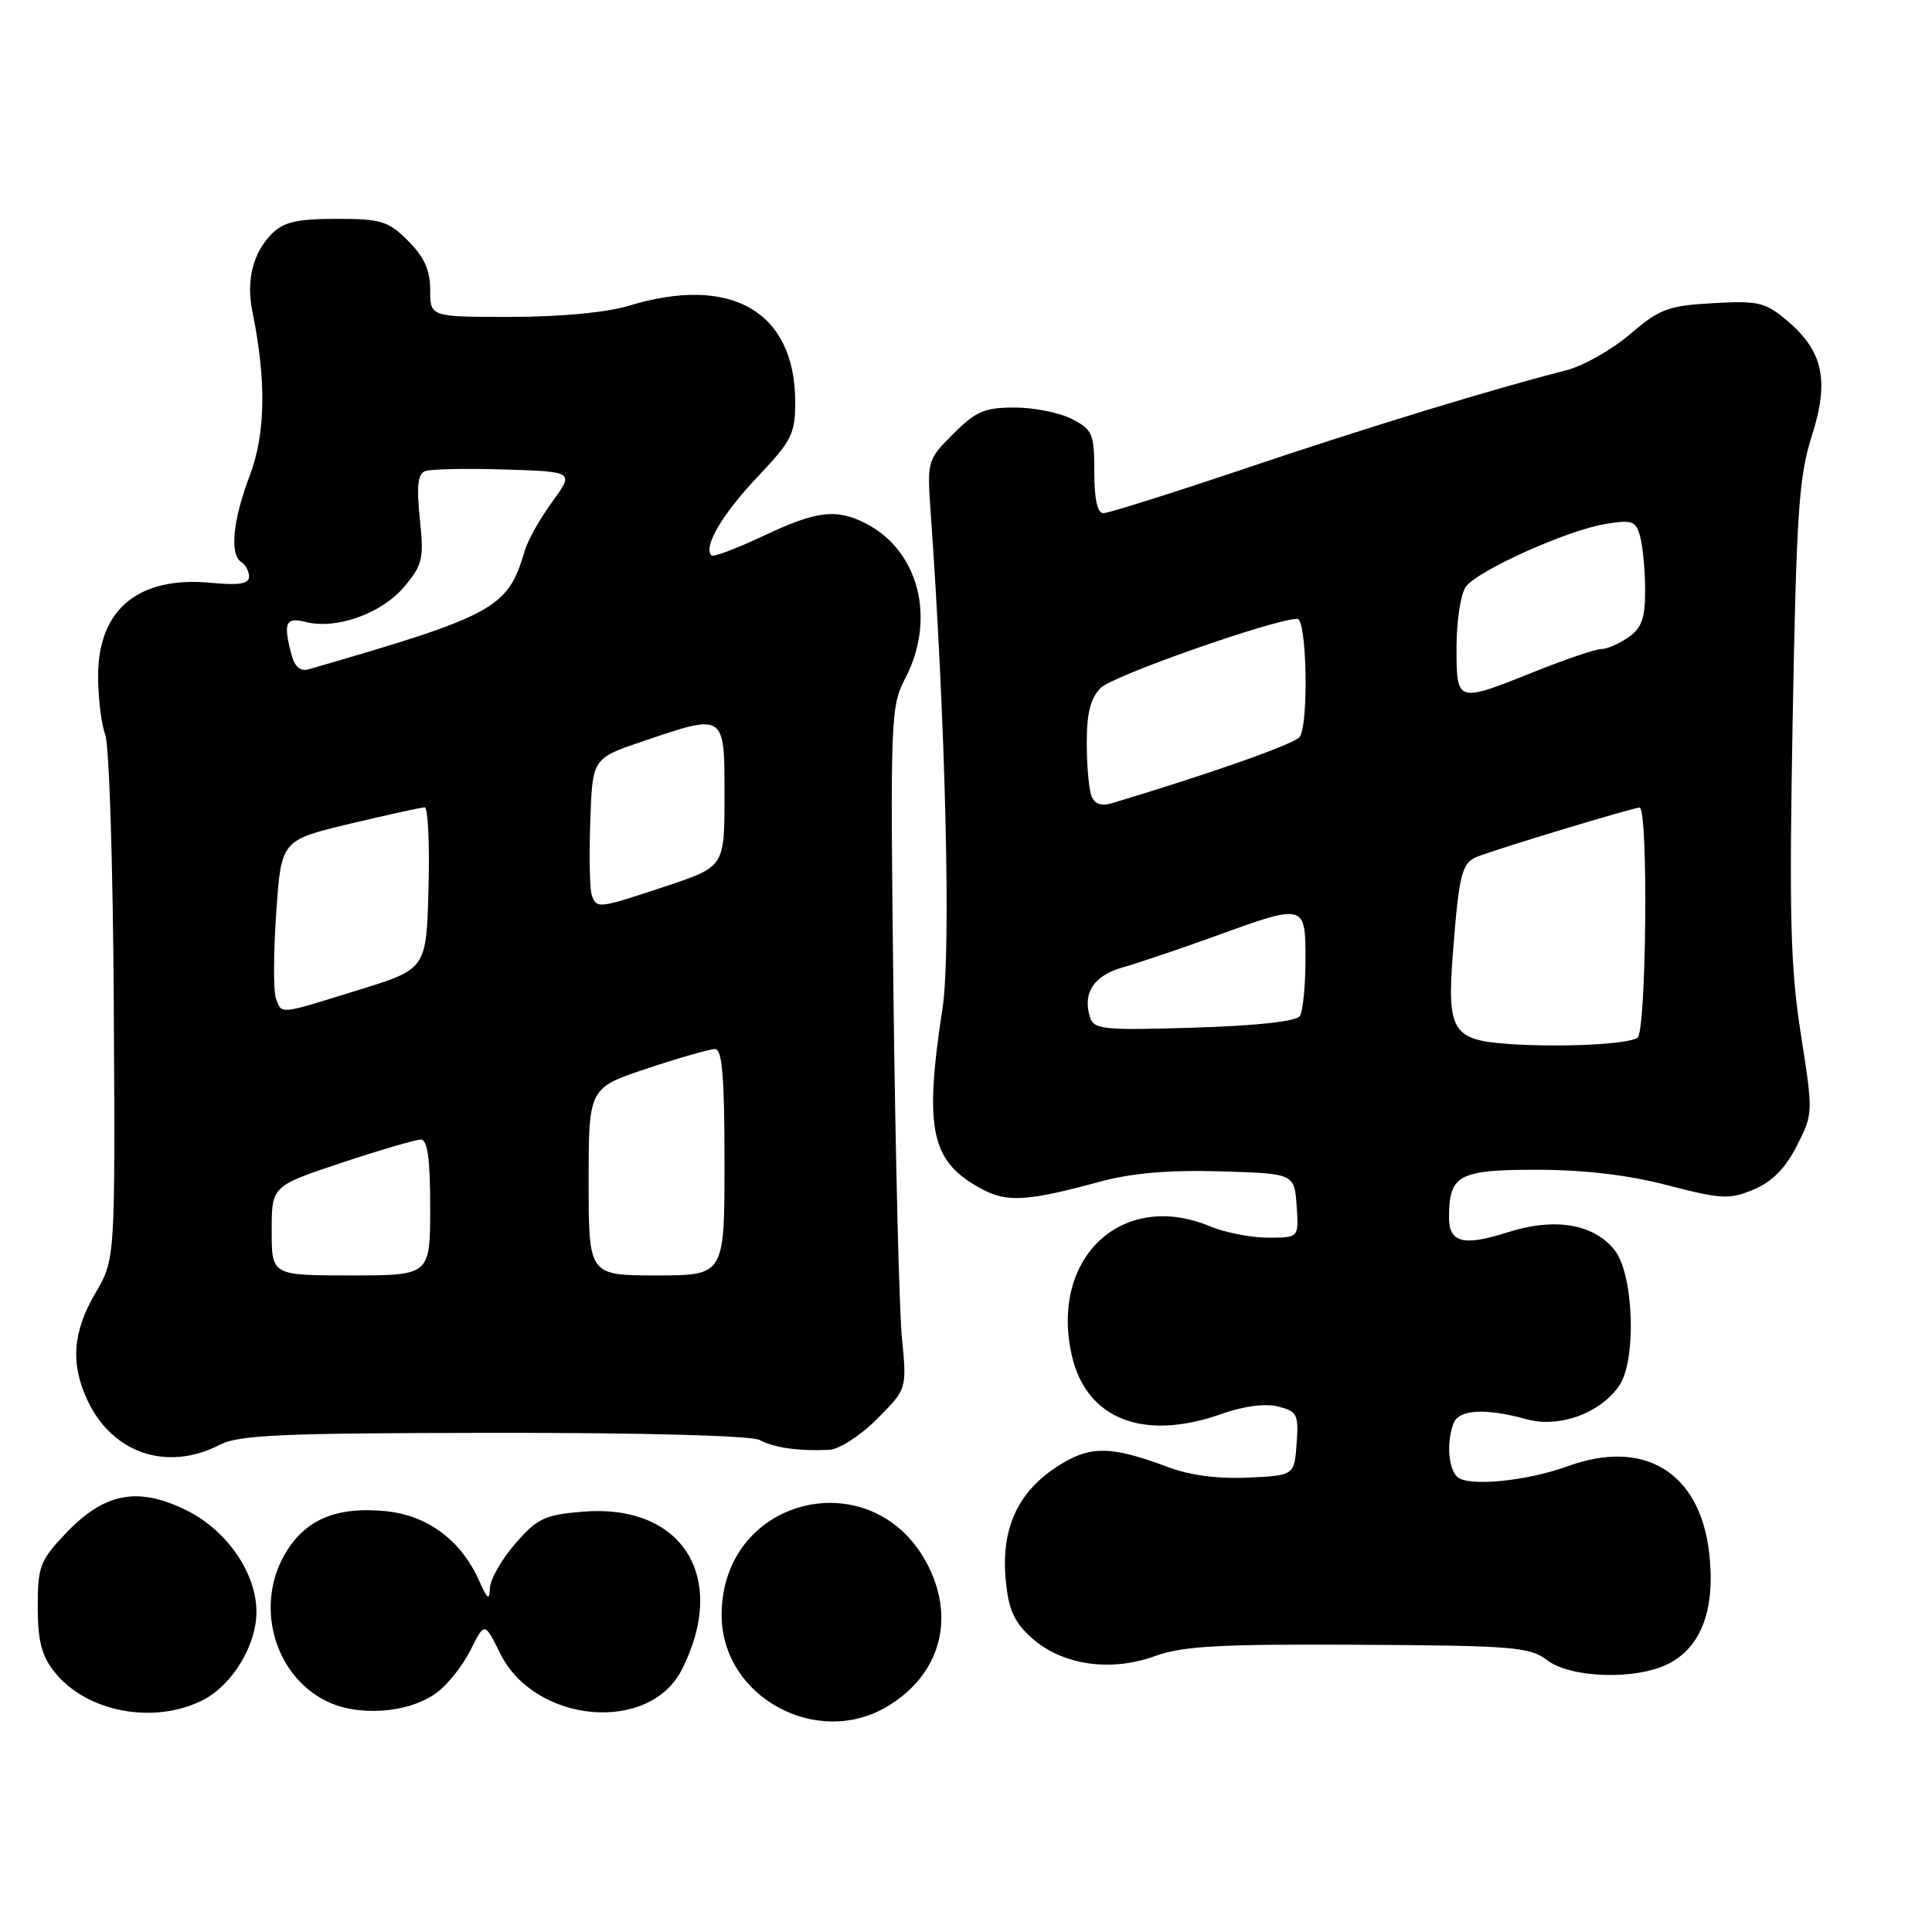 <?xml version="1.0" encoding="UTF-8" standalone="no"?>
<!DOCTYPE svg PUBLIC "-//W3C//DTD SVG 1.1//EN" "http://www.w3.org/Graphics/SVG/1.1/DTD/svg11.dtd" >
<svg xmlns="http://www.w3.org/2000/svg" xmlns:xlink="http://www.w3.org/1999/xlink" version="1.1" viewBox="0 0 256 256">
 <g >
 <path fill="currentColor"
d=" M 117.70 226.04 C 124.42 221.95 126.54 214.80 123.12 207.75 C 116.16 193.38 95.62 198.05 95.62 214.00 C 95.62 224.86 108.30 231.77 117.70 226.04 Z  M 26.92 225.25 C 30.81 223.25 34.01 217.95 33.98 213.52 C 33.96 208.42 30.05 202.77 24.74 200.14 C 18.31 196.95 13.85 197.78 8.76 203.13 C 5.30 206.77 5.00 207.54 5.00 212.91 C 5.00 217.36 5.51 219.38 7.17 221.48 C 11.40 226.87 20.40 228.58 26.92 225.25 Z  M 57.86 224.30 C 59.31 223.24 61.33 220.69 62.35 218.64 C 64.21 214.91 64.21 214.91 66.27 219.08 C 70.87 228.38 86.05 229.74 90.35 221.23 C 96.56 208.96 90.40 199.19 77.14 200.31 C 72.15 200.73 71.16 201.21 68.26 204.56 C 66.47 206.63 64.96 209.27 64.92 210.42 C 64.85 212.12 64.60 211.96 63.51 209.50 C 61.11 204.09 56.64 200.77 51.06 200.23 C 44.68 199.62 40.61 201.28 37.95 205.59 C 33.74 212.39 36.15 221.72 43.03 225.30 C 47.29 227.52 54.08 227.06 57.86 224.30 Z  M 221.13 220.43 C 225.49 218.18 227.33 213.12 226.47 205.73 C 225.23 195.08 217.88 190.59 207.74 194.28 C 202.20 196.29 194.43 197.03 193.07 195.67 C 191.89 194.49 191.66 191.04 192.61 188.58 C 193.31 186.75 196.86 186.56 202.25 188.05 C 206.56 189.25 211.97 187.31 214.53 183.65 C 216.87 180.31 216.50 168.91 213.96 165.67 C 211.20 162.16 206.01 161.29 199.76 163.29 C 193.93 165.16 192.00 164.67 192.00 161.33 C 192.00 155.69 193.25 155.00 203.56 155.00 C 209.89 155.00 215.69 155.68 220.95 157.05 C 228.12 158.91 229.16 158.96 232.36 157.62 C 234.79 156.61 236.56 154.82 238.08 151.85 C 240.26 147.57 240.26 147.48 238.62 137.02 C 237.24 128.21 237.06 121.43 237.54 95.21 C 238.04 67.89 238.36 63.14 240.07 57.77 C 242.43 50.40 241.58 46.51 236.74 42.43 C 233.91 40.05 232.96 39.83 226.98 40.17 C 221.02 40.51 219.90 40.93 215.98 44.29 C 213.57 46.35 209.78 48.49 207.55 49.06 C 197.64 51.59 181.15 56.63 164.96 62.09 C 155.31 65.34 146.87 68.00 146.21 68.00 C 145.41 68.00 145.00 66.14 145.00 62.53 C 145.00 57.47 144.77 56.93 142.05 55.53 C 140.43 54.69 137.01 54.00 134.45 54.00 C 130.47 54.00 129.30 54.50 126.31 57.49 C 122.89 60.91 122.84 61.08 123.31 67.74 C 125.30 95.82 126.03 126.07 124.90 133.51 C 122.39 149.91 123.33 154.05 130.38 157.70 C 133.54 159.33 136.37 159.13 145.67 156.60 C 149.98 155.43 154.81 155.01 161.67 155.21 C 171.50 155.50 171.50 155.50 171.81 159.75 C 172.11 164.00 172.11 164.00 168.03 164.00 C 165.78 164.00 162.32 163.32 160.35 162.50 C 148.73 157.65 139.10 166.60 142.01 179.56 C 143.92 188.05 151.53 191.03 161.91 187.34 C 164.80 186.31 167.64 185.94 169.35 186.37 C 171.89 187.01 172.09 187.41 171.81 191.28 C 171.50 195.50 171.50 195.50 165.39 195.79 C 161.49 195.98 157.69 195.49 154.89 194.44 C 147.06 191.50 144.35 191.50 139.89 194.45 C 134.78 197.84 132.62 202.70 133.27 209.41 C 133.64 213.33 134.38 214.95 136.74 217.06 C 140.75 220.64 147.16 221.58 153.04 219.44 C 156.70 218.11 161.55 217.84 180.00 217.94 C 200.51 218.05 202.72 218.23 205.00 219.98 C 208.16 222.39 216.86 222.64 221.13 220.43 Z  M 29.10 191.45 C 31.64 190.13 37.30 189.89 65.46 189.86 C 85.45 189.84 99.56 190.23 100.66 190.81 C 102.58 191.84 105.84 192.30 109.87 192.11 C 111.19 192.05 113.99 190.25 116.20 188.03 C 120.17 184.06 120.17 184.06 119.51 177.28 C 119.15 173.55 118.65 153.23 118.39 132.12 C 117.95 95.00 118.00 93.62 119.97 89.84 C 124.04 82.02 121.77 73.02 114.80 69.40 C 110.84 67.35 108.23 67.66 101.11 71.03 C 97.59 72.69 94.51 73.85 94.27 73.60 C 93.15 72.48 95.68 68.16 100.32 63.25 C 104.94 58.37 105.38 57.49 105.37 53.20 C 105.33 41.28 96.89 36.40 83.41 40.49 C 80.38 41.41 74.38 41.98 67.75 41.99 C 57.00 42.00 57.00 42.00 57.00 38.42 C 57.00 35.80 56.22 34.06 54.08 31.92 C 51.44 29.28 50.51 29.00 44.58 29.00 C 39.36 29.00 37.59 29.41 36.03 30.97 C 33.52 33.48 32.60 37.14 33.44 41.26 C 35.31 50.42 35.19 57.49 33.10 63.00 C 30.84 68.93 30.40 73.51 32.00 74.50 C 32.55 74.84 33.00 75.70 33.00 76.41 C 33.00 77.36 31.67 77.58 28.01 77.23 C 18.37 76.30 13.00 80.71 13.00 89.57 C 13.00 92.48 13.43 95.99 13.95 97.36 C 14.47 98.74 14.98 114.94 15.08 133.36 C 15.27 166.87 15.27 166.87 12.63 171.36 C 9.61 176.53 9.31 180.74 11.63 185.63 C 14.94 192.61 22.19 195.02 29.10 191.45 Z  M 199.76 138.32 C 192.44 137.79 191.72 136.58 192.52 126.24 C 193.33 115.77 193.70 114.34 195.74 113.52 C 198.31 112.49 216.37 107.02 217.25 107.01 C 218.43 106.99 218.16 136.78 216.97 137.52 C 215.55 138.40 206.62 138.81 199.76 138.32 Z  M 144.43 134.79 C 143.42 131.58 144.94 129.26 148.78 128.18 C 150.83 127.60 156.30 125.75 160.95 124.07 C 172.97 119.70 173.00 119.71 172.98 127.25 C 172.98 130.69 172.64 134.01 172.23 134.63 C 171.77 135.34 166.58 135.91 158.25 136.17 C 146.20 136.54 144.95 136.41 144.43 134.79 Z  M 144.62 105.45 C 144.28 104.56 144.00 101.40 144.00 98.42 C 144.00 94.46 144.50 92.50 145.86 91.14 C 147.48 89.52 168.91 82.00 171.91 82.00 C 173.15 82.00 173.43 95.79 172.23 97.63 C 171.64 98.54 160.61 102.44 147.37 106.42 C 145.91 106.86 145.04 106.55 144.62 105.45 Z  M 193.00 85.69 C 193.00 82.20 193.56 78.64 194.25 77.72 C 195.89 75.55 207.77 70.22 212.78 69.42 C 216.32 68.85 216.78 69.03 217.34 71.15 C 217.69 72.44 217.98 75.61 217.99 78.19 C 218.00 81.92 217.54 83.21 215.78 84.44 C 214.56 85.30 212.94 86.00 212.19 86.00 C 211.45 86.00 207.46 87.35 203.34 89.00 C 192.94 93.16 193.00 93.18 193.00 85.69 Z  M 36.00 163.08 C 36.00 157.16 36.00 157.16 45.25 154.08 C 50.34 152.39 55.07 151.00 55.75 151.00 C 56.66 151.00 57.00 153.48 57.00 160.00 C 57.00 169.00 57.00 169.00 46.50 169.00 C 36.00 169.00 36.00 169.00 36.00 163.08 Z  M 78.00 156.58 C 78.00 144.16 78.00 144.16 85.75 141.58 C 90.02 140.16 94.07 139.00 94.75 139.00 C 95.69 139.00 96.00 142.69 96.00 154.00 C 96.00 169.00 96.00 169.00 87.00 169.00 C 78.00 169.00 78.00 169.00 78.00 156.58 Z  M 36.57 132.33 C 36.22 131.41 36.23 126.31 36.60 120.99 C 37.26 111.33 37.26 111.33 46.38 109.15 C 51.40 107.95 55.85 106.98 56.28 106.98 C 56.71 106.99 56.94 111.81 56.78 117.70 C 56.50 128.40 56.50 128.40 47.50 131.18 C 36.83 134.49 37.38 134.43 36.57 132.33 Z  M 78.43 118.67 C 78.14 117.93 78.05 113.55 78.21 108.92 C 78.50 100.50 78.50 100.50 85.00 98.29 C 96.12 94.50 96.00 94.42 96.00 105.42 C 96.00 114.84 96.00 114.84 88.25 117.42 C 79.26 120.41 79.10 120.43 78.43 118.67 Z  M 38.65 86.83 C 37.49 82.51 37.82 81.74 40.54 82.42 C 44.58 83.44 50.58 81.29 53.55 77.76 C 56.00 74.84 56.19 74.06 55.63 68.75 C 55.18 64.42 55.36 62.80 56.34 62.42 C 57.06 62.15 61.80 62.05 66.87 62.21 C 76.08 62.50 76.08 62.50 73.17 66.50 C 71.56 68.70 69.92 71.62 69.52 73.00 C 67.30 80.61 65.59 81.54 40.89 88.69 C 39.83 89.00 39.06 88.36 38.65 86.83 Z "/>
</g>
</svg>